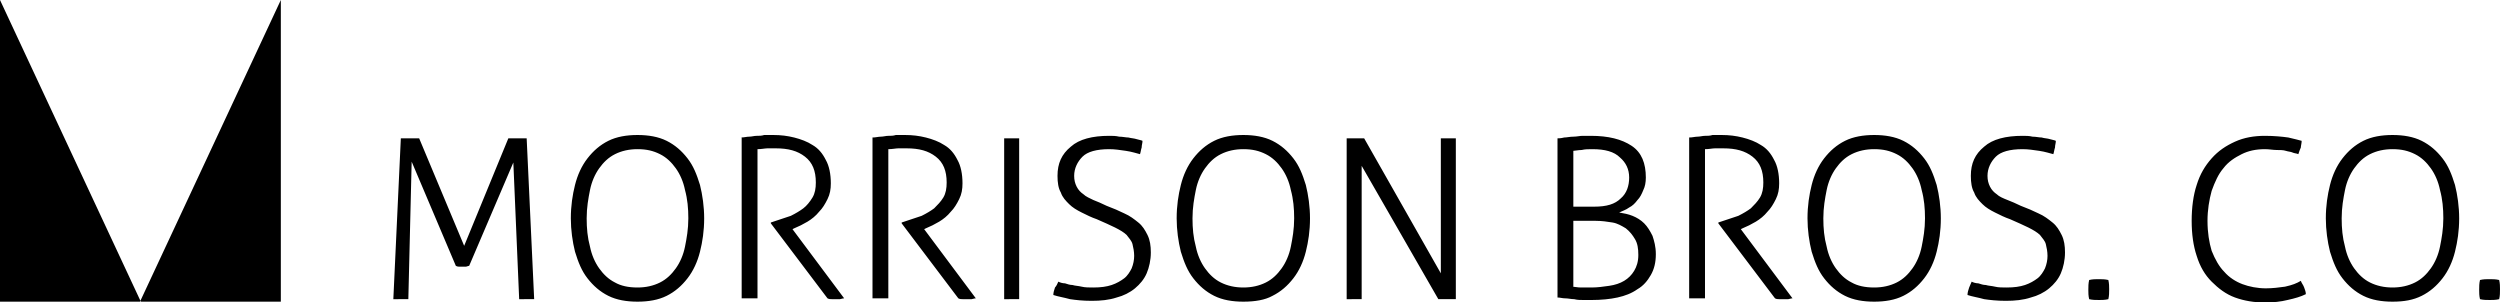 <svg xmlns="http://www.w3.org/2000/svg" overflow="visible" viewBox="0 0 300 36.2" class="logo"><g class="text"><path d="M48.1 16.6h2.2l5.4 12.9L61 16.6h2.2l.9 19.3H62.3l-.7-16.4-5.3 12.4c-.1 0-.3.1-.4.1h-.8c-.1 0-.2 0-.4-.1l-5.3-12.5-.4 16.5H47.2l.9-19.3zM76.5 36.2c-1.3 0-2.5-.2-3.5-.7-1-.5-1.8-1.2-2.5-2.1-.7-.9-1.1-1.9-1.5-3.2-.3-1.2-.5-2.6-.5-4 0-1.5.2-2.8.5-4 .3-1.2.8-2.3 1.5-3.2.7-.9 1.5-1.6 2.5-2.1s2.2-.7 3.5-.7c1.3 0 2.5.2 3.5.7 1 .5 1.8 1.2 2.5 2.1.7.9 1.1 1.9 1.5 3.2.3 1.2.5 2.6.5 4 0 1.5-.2 2.8-.5 4-.3 1.2-.8 2.3-1.5 3.2-.7.9-1.5 1.6-2.5 2.1s-2.2.7-3.5.7m0-1.7c1 0 1.9-.2 2.7-.6.8-.4 1.4-1 1.9-1.7s.9-1.6 1.1-2.6c.2-1 .4-2.1.4-3.4 0-1.2-.1-2.3-.4-3.4-.2-1-.6-1.9-1.1-2.6-.5-.7-1.1-1.3-1.9-1.7-.8-.4-1.6-.6-2.7-.6-1 0-1.9.2-2.7.6-.8.4-1.4 1-1.9 1.7s-.9 1.6-1.1 2.6c-.2 1-.4 2.1-.4 3.4 0 1.2.1 2.3.4 3.4.2 1 .6 1.9 1.1 2.6.5.7 1.1 1.3 1.9 1.7.7.4 1.6.6 2.7.6M88.9 16.5c.4 0 .7-.1 1-.1.3 0 .6-.1.9-.1.3 0 .6 0 .9-.1h1.1c.9 0 1.7.1 2.5.3.8.2 1.6.5 2.2.9.7.4 1.2 1 1.6 1.8.4.7.6 1.7.6 2.8 0 .7-.1 1.3-.4 1.9-.3.6-.6 1.1-1 1.5-.4.5-.9.9-1.4 1.2-.5.3-1.1.6-1.6.8l-.2.1 6.2 8.3c-.2 0-.4.1-.5.1h-1c-.2 0-.3 0-.5-.1l-6.8-9v-.1l.6-.2 1.8-.6c.6-.3 1.1-.6 1.5-.9s.8-.8 1.1-1.3c.3-.5.4-1.1.4-1.8 0-1.4-.4-2.4-1.3-3.1-.9-.7-2-1-3.5-1h-1c-.3 0-.7.1-1.2.1v17.9H89V16.5zM104.7 16.5c.4 0 .7-.1 1-.1.3 0 .6-.1.9-.1.3 0 .6 0 .9-.1h1.1c.9 0 1.7.1 2.5.3.8.2 1.6.5 2.2.9.7.4 1.2 1 1.6 1.8.4.7.6 1.7.6 2.8 0 .7-.1 1.3-.4 1.9-.3.6-.6 1.1-1 1.5-.4.5-.9.9-1.4 1.2-.5.3-1.1.6-1.6.8l-.2.1 6.2 8.3c-.2 0-.4.1-.5.1h-1.1c-.2 0-.3 0-.5-.1l-6.8-9v-.1l.6-.2 1.8-.6c.6-.3 1.1-.6 1.5-.9.4-.4.8-.8 1.1-1.3.3-.5.4-1.1.4-1.8 0-1.4-.4-2.4-1.3-3.1-.9-.7-2-1-3.5-1h-1c-.3 0-.7.1-1.2.1v17.9h-1.9V16.5zM120.4 16.6h1.9v19.3H120.5V16.6zM127 33.8c.2.1.5.2.8.2.3.1.6.2.9.2.3.1.7.1 1.1.2.4.1.9.1 1.4.1.9 0 1.6-.1 2.2-.3.6-.2 1.1-.5 1.5-.8.4-.3.7-.8.9-1.2.2-.5.3-1 .3-1.5s-.1-1-.2-1.4c-.1-.4-.4-.7-.7-1.1-.3-.3-.8-.6-1.4-.9-.6-.3-1.3-.6-2.2-1-.6-.2-1.2-.5-1.8-.8-.6-.3-1.1-.6-1.5-1-.4-.4-.8-.8-1-1.4-.3-.5-.4-1.2-.4-2 0-1.5.5-2.6 1.6-3.5 1-.9 2.6-1.3 4.6-1.3.4 0 .8 0 1.2.1.4 0 .8.1 1.1.1.4.1.7.1 1 .2.3.1.5.1.7.2 0 .3-.1.5-.1.8-.1.3-.1.5-.2.8-.4-.1-1-.3-1.7-.4-.7-.1-1.3-.2-2-.2-1.5 0-2.6.3-3.2.9-.6.6-1 1.4-1 2.3 0 .5.1.9.3 1.3.2.4.5.7.8.9.3.3.8.5 1.2.7.5.2 1 .4 1.6.7.8.3 1.5.6 2.1.9.7.3 1.2.7 1.7 1.1.5.4.8.9 1.1 1.5.3.6.4 1.3.4 2.1 0 .9-.2 1.8-.5 2.5s-.8 1.3-1.4 1.8c-.6.5-1.4.9-2.2 1.1-.9.3-1.9.4-3 .4s-1.9-.1-2.6-.2c-.7-.2-1.4-.3-2-.5 0-.3.1-.6.2-.9.2-.2.3-.5.4-.7M149.2 36.2c-1.3 0-2.5-.2-3.5-.7-1-.5-1.8-1.2-2.5-2.1-.7-.9-1.1-1.9-1.5-3.2-.3-1.2-.5-2.6-.5-4 0-1.5.2-2.8.5-4 .3-1.2.8-2.3 1.5-3.2.7-.9 1.5-1.6 2.5-2.1s2.2-.7 3.5-.7c1.3 0 2.5.2 3.5.7 1 .5 1.8 1.2 2.5 2.1.7.9 1.1 1.9 1.5 3.2.3 1.2.5 2.6.5 4 0 1.5-.2 2.8-.5 4-.3 1.2-.8 2.3-1.5 3.2s-1.5 1.6-2.5 2.1c-.9.5-2.1.7-3.5.7m0-1.7c1 0 1.9-.2 2.7-.6.8-.4 1.4-1 1.9-1.7s.9-1.6 1.1-2.6c.2-1 .4-2.1.4-3.4 0-1.2-.1-2.3-.4-3.4-.2-1-.6-1.9-1.1-2.6-.5-.7-1.1-1.3-1.9-1.7-.8-.4-1.6-.6-2.7-.6-1 0-1.9.2-2.7.6-.8.4-1.4 1-1.9 1.7s-.9 1.6-1.1 2.6c-.2 1-.4 2.1-.4 3.4 0 1.2.1 2.3.4 3.4.2 1 .6 1.9 1.1 2.6.5.7 1.1 1.3 1.9 1.7.8.4 1.7.6 2.7.6M161.7 16.6h2l9.2 16.2V16.6H174.7v19.3h-2.1l-9.2-16v16H161.6V16.6zM186.9 16.6c.2 0 .4 0 .8-.1.3 0 .7-.1 1.1-.1.4 0 .8-.1 1.1-.1h1c2.1 0 3.7.4 4.9 1.2s1.7 2.1 1.7 3.8c0 .6-.1 1.1-.3 1.5-.2.5-.4.9-.7 1.2-.3.4-.6.7-1 .9-.4.3-.8.4-1.2.6.6.1 1.1.2 1.6.4s1 .5 1.4.9c.4.4.7.9 1 1.5.2.6.4 1.3.4 2.2 0 1-.2 1.8-.6 2.5-.4.7-.9 1.3-1.6 1.7-.7.5-1.5.8-2.4 1-.9.2-2 .3-3.1.3h-1c-.4 0-.7 0-1.1-.1-.4 0-.7-.1-1.1-.1-.3 0-.6-.1-.9-.1V16.6zm4.4 8.2c1.5 0 2.5-.3 3.2-1 .7-.6 1-1.5 1-2.5s-.4-1.8-1.1-2.4c-.7-.7-1.8-1-3.3-1-.5 0-.9 0-1.3.1-.4 0-.8.1-1 .1v6.7h2.5zm-2.6 9.6c.2 0 .6.1 1 .1h1.3c.7 0 1.4-.1 2.1-.2.7-.1 1.3-.3 1.8-.6s.9-.7 1.2-1.2c.3-.5.5-1.1.5-1.9 0-.8-.1-1.4-.4-1.9-.3-.5-.6-.9-1.1-1.3-.5-.3-1-.6-1.6-.7-.6-.1-1.3-.2-2-.2h-2.7v7.9zM202.7 16.5c.4 0 .7-.1 1-.1.3 0 .6-.1.9-.1.3 0 .6 0 .9-.1h1.1c.9 0 1.7.1 2.5.3.8.2 1.6.5 2.2.9.7.4 1.2 1 1.6 1.8.4.7.6 1.7.6 2.8 0 .7-.1 1.3-.4 1.9-.3.6-.6 1.1-1 1.5-.4.5-.9.9-1.4 1.2-.5.3-1.1.6-1.6.8l-.2.1 6.2 8.3c-.2 0-.4.1-.5.1h-1.1c-.2 0-.3 0-.5-.1l-6.8-9v-.1l.6-.2 1.8-.6c.6-.3 1.1-.6 1.5-.9.4-.4.8-.8 1.1-1.3.3-.5.4-1.1.4-1.8 0-1.4-.4-2.4-1.3-3.1-.9-.7-2-1-3.5-1h-1c-.3 0-.7.1-1.2.1v17.9h-1.9V16.5zM224.9 36.2c-1.3 0-2.5-.2-3.5-.7-1-.5-1.8-1.2-2.5-2.1-.7-.9-1.1-1.9-1.5-3.2-.3-1.2-.5-2.6-.5-4 0-1.5.2-2.8.5-4 .3-1.2.8-2.3 1.5-3.2.7-.9 1.5-1.6 2.5-2.1s2.2-.7 3.5-.7c1.3 0 2.5.2 3.5.7 1 .5 1.8 1.2 2.5 2.1.7.9 1.1 1.9 1.5 3.2.3 1.2.5 2.6.5 4 0 1.5-.2 2.8-.5 4-.3 1.2-.8 2.3-1.5 3.2-.7.9-1.5 1.6-2.5 2.1s-2.2.7-3.5.7m0-1.7c1 0 1.9-.2 2.7-.6.8-.4 1.4-1 1.9-1.7s.9-1.6 1.1-2.6c.2-1 .4-2.1.4-3.4 0-1.2-.1-2.3-.4-3.4-.2-1-.6-1.9-1.1-2.6-.5-.7-1.1-1.3-1.9-1.7-.8-.4-1.6-.6-2.7-.6-1 0-1.9.2-2.7.6-.8.4-1.4 1-1.9 1.7s-.9 1.6-1.1 2.6c-.2 1-.4 2.1-.4 3.4 0 1.2.1 2.3.4 3.4.2 1 .6 1.9 1.1 2.6.5.7 1.1 1.3 1.9 1.7.7.4 1.6.6 2.7.6M236.6 33.8c.2.1.5.2.8.2.3.1.6.2.9.2.3.1.7.1 1.1.2.4.1.9.1 1.4.1.9 0 1.6-.1 2.2-.3.6-.2 1.1-.5 1.5-.8.4-.3.7-.8.9-1.2.2-.5.3-1 .3-1.5s-.1-1-.2-1.4c-.1-.4-.4-.7-.7-1.1-.3-.3-.8-.6-1.4-.9-.6-.3-1.3-.6-2.2-1-.6-.2-1.2-.5-1.8-.8-.6-.3-1.1-.6-1.5-1-.4-.4-.8-.8-1-1.4-.3-.5-.4-1.2-.4-2 0-1.5.5-2.6 1.6-3.5 1-.9 2.6-1.3 4.6-1.3.4 0 .8 0 1.2.1.4 0 .8.1 1.1.1.3.1.7.1 1 .2.3.1.5.1.7.2 0 .3-.1.5-.1.8-.1.3-.1.5-.2.8-.4-.1-1-.3-1.7-.4-.7-.1-1.3-.2-2-.2-1.5 0-2.6.3-3.2.9-.6.6-1 1.4-1 2.3 0 .5.1.9.3 1.3.2.4.5.7.8.9.3.3.8.5 1.3.7.5.2 1 .4 1.6.7.8.3 1.5.6 2.1.9.7.3 1.2.7 1.7 1.1.5.4.8.9 1.1 1.5.3.6.4 1.3.4 2.1 0 .9-.2 1.8-.5 2.5s-.8 1.3-1.4 1.8c-.6.5-1.4.9-2.2 1.1-.9.3-1.9.4-3 .4s-1.9-.1-2.6-.2c-.7-.2-1.4-.3-2-.5 0-.3.1-.6.2-.9.1-.2.2-.5.3-.7M250.7 35.9c-.1-.4-.1-.8-.1-1.1 0-.4 0-.8.1-1.2.4-.1.8-.1 1.1-.1.4 0 .8 0 1.2.1.1.4.1.8.1 1.1 0 .4 0 .8-.1 1.2-.4.1-.8.1-1.1.1-.4 0-.8 0-1.2-.1M276.1 33.7c.1.3.3.5.4.8.1.3.2.5.2.8-.6.3-1.3.5-2.2.7-.8.2-1.7.3-2.7.3-1.3 0-2.5-.2-3.6-.6-1.1-.4-2-1.1-2.8-1.9-.8-.8-1.4-1.8-1.8-3.1-.4-1.2-.6-2.6-.6-4.2s.2-3.1.6-4.3c.4-1.3 1-2.3 1.8-3.2.8-.9 1.7-1.5 2.8-2 1.1-.5 2.3-.7 3.6-.7 1.1 0 2.1.1 2.8.2.8.2 1.3.3 1.6.4 0 .3-.1.6-.1.8-.1.2-.2.5-.3.8-.2-.1-.5-.1-.7-.2-.2-.1-.5-.1-.8-.2-.3-.1-.7-.1-1.1-.1-.4 0-.9-.1-1.4-.1-1.1 0-2 .2-2.8.6-.8.4-1.6.9-2.2 1.7-.6.7-1 1.6-1.4 2.7-.3 1.1-.5 2.3-.5 3.6 0 1.4.2 2.6.5 3.6.4 1 .9 1.9 1.5 2.5.6.7 1.4 1.2 2.2 1.5.8.3 1.8.5 2.8.5.8 0 1.6-.1 2.3-.2.9-.2 1.4-.4 1.9-.7M287.1 36.2c-1.3 0-2.5-.2-3.5-.7-1-.5-1.8-1.2-2.5-2.1-.7-.9-1.1-1.9-1.5-3.2-.3-1.2-.5-2.6-.5-4 0-1.5.2-2.8.5-4 .3-1.2.8-2.3 1.5-3.2.7-.9 1.5-1.6 2.5-2.1s2.2-.7 3.5-.7c1.3 0 2.5.2 3.5.7 1 .5 1.8 1.2 2.5 2.1.7.9 1.1 1.9 1.5 3.2.3 1.2.5 2.6.5 4 0 1.5-.2 2.8-.5 4-.3 1.2-.8 2.3-1.5 3.2-.7.9-1.5 1.6-2.5 2.1s-2.1.7-3.5.7m0-1.7c1 0 1.9-.2 2.7-.6.8-.4 1.4-1 1.9-1.7s.9-1.6 1.1-2.6c.2-1 .4-2.1.4-3.4 0-1.2-.1-2.3-.4-3.4-.2-1-.6-1.9-1.1-2.6-.5-.7-1.1-1.3-1.9-1.7-.8-.4-1.6-.6-2.7-.6-1 0-1.9.2-2.7.6-.8.4-1.4 1-1.9 1.7s-.9 1.6-1.1 2.6c-.2 1-.4 2.1-.4 3.4 0 1.2.1 2.3.4 3.4.2 1 .6 1.9 1.1 2.6.5.7 1.1 1.3 1.9 1.7.8.4 1.7.6 2.7.6M297.6 35.9c-.1-.4-.1-.8-.1-1.1 0-.4 0-.8.1-1.2.4-.1.8-.1 1.1-.1.4 0 .8 0 1.2.1.1.4.1.8.1 1.1 0 .4 0 .8-.1 1.2-.4.1-.8.1-1.1.1-.4 0-.8 0-1.2-.1"></path></g><path class="icon" d="M16.8 36.2h16.9V0L16.8 36.2zm.1 0H0V0l16.9 36.2z"></path></svg>